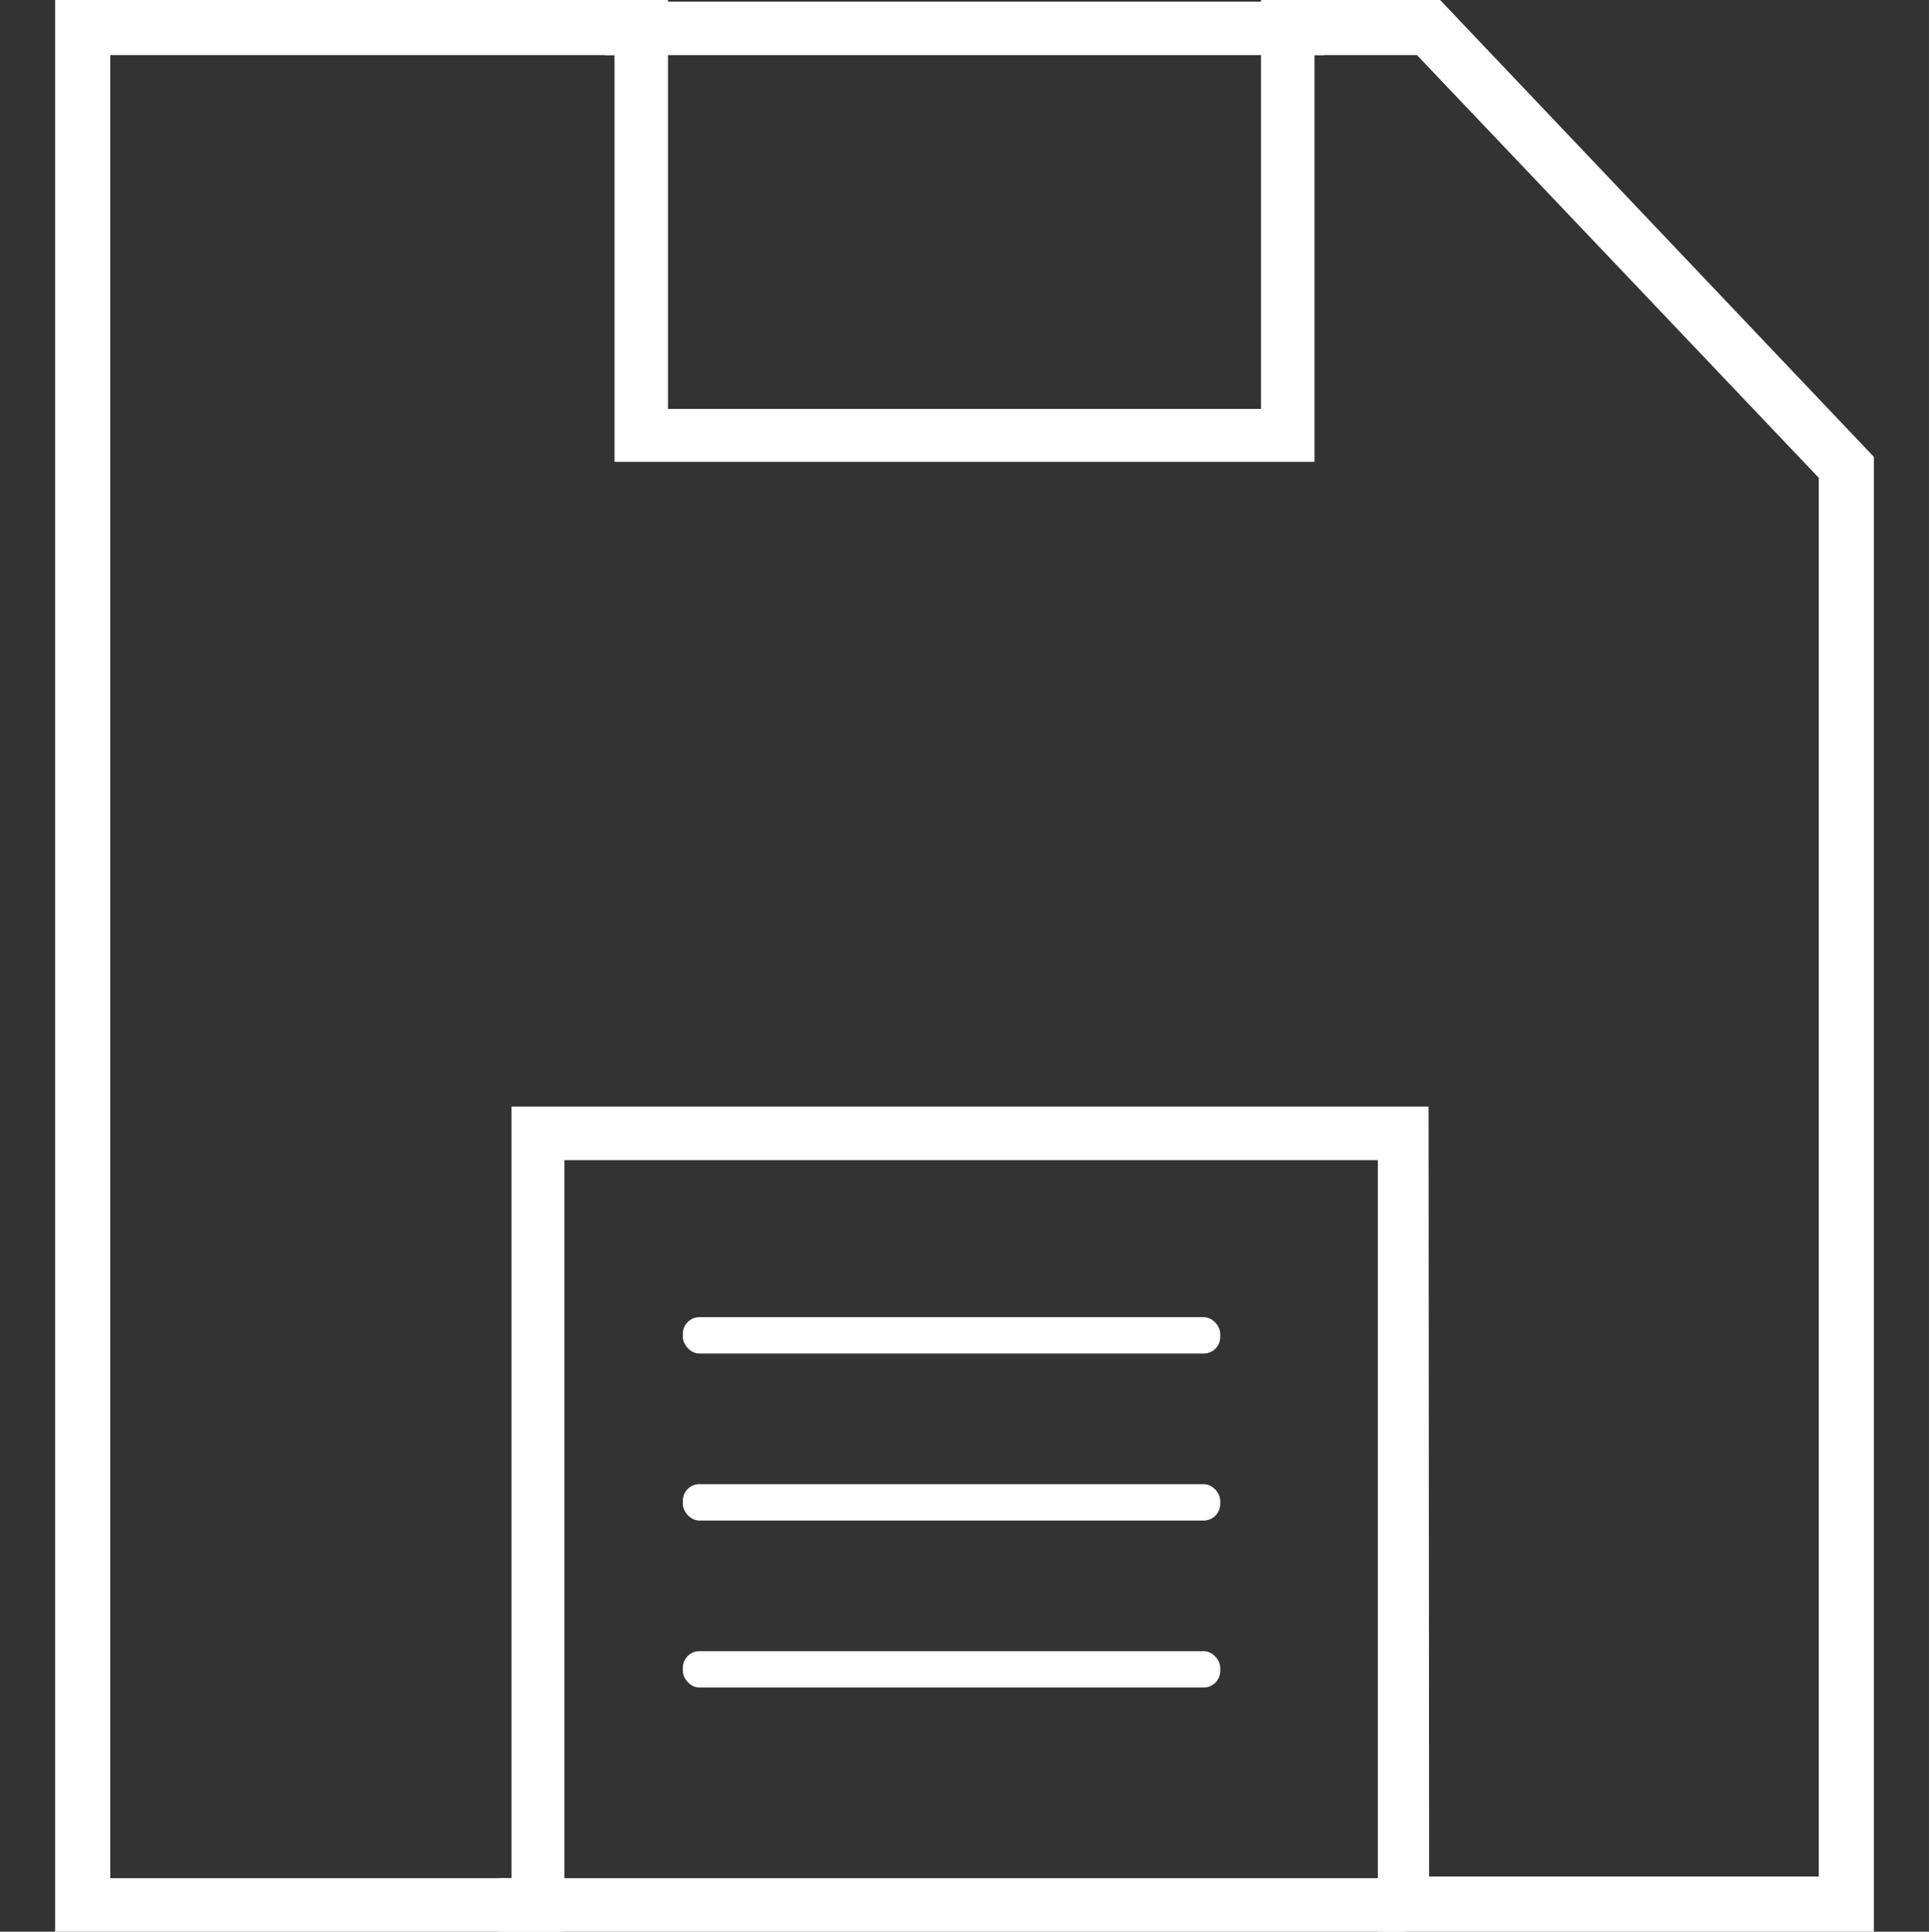<svg xmlns="http://www.w3.org/2000/svg" viewBox="0 0 35 35.05"><rect x="0" y="0" width="35" height="35.05" fill="#333333" stroke="none"/><defs><style>.cls-1{fill:none;}.cls-2{fill:#ffffff;}</style></defs><g id="Layer_2" data-name="Layer 2"><g id="Layer_1-2" data-name="Layer 1"><path class="cls-1" d="M0,0V35H35V0ZM25.22,31V29.9"/><path class="cls-2" d="M34,35.05H25v-14H10.24v14H1V0H12.12V7.42H22.88V0h3.25L34,8.29Zm-8.07-1H33V8.67L25.71,1H23.85V8.38H11.15V1H2V34.08H9.28v-14H25.92Z"/><rect class="cls-2" x="12.39" y="23.9" width="9.75" height="0.66" rx="0.3"/><rect class="cls-2" x="12.39" y="26.93" width="9.75" height="0.66" rx="0.3"/><rect class="cls-2" x="12.39" y="29.96" width="9.75" height="0.66" rx="0.3"/><rect class="cls-2" x="10.97" y="0.03" width="13.06" height="0.97"/><rect class="cls-2" x="9.03" y="34.08" width="16.47" height="0.97"/></g></g></svg>
